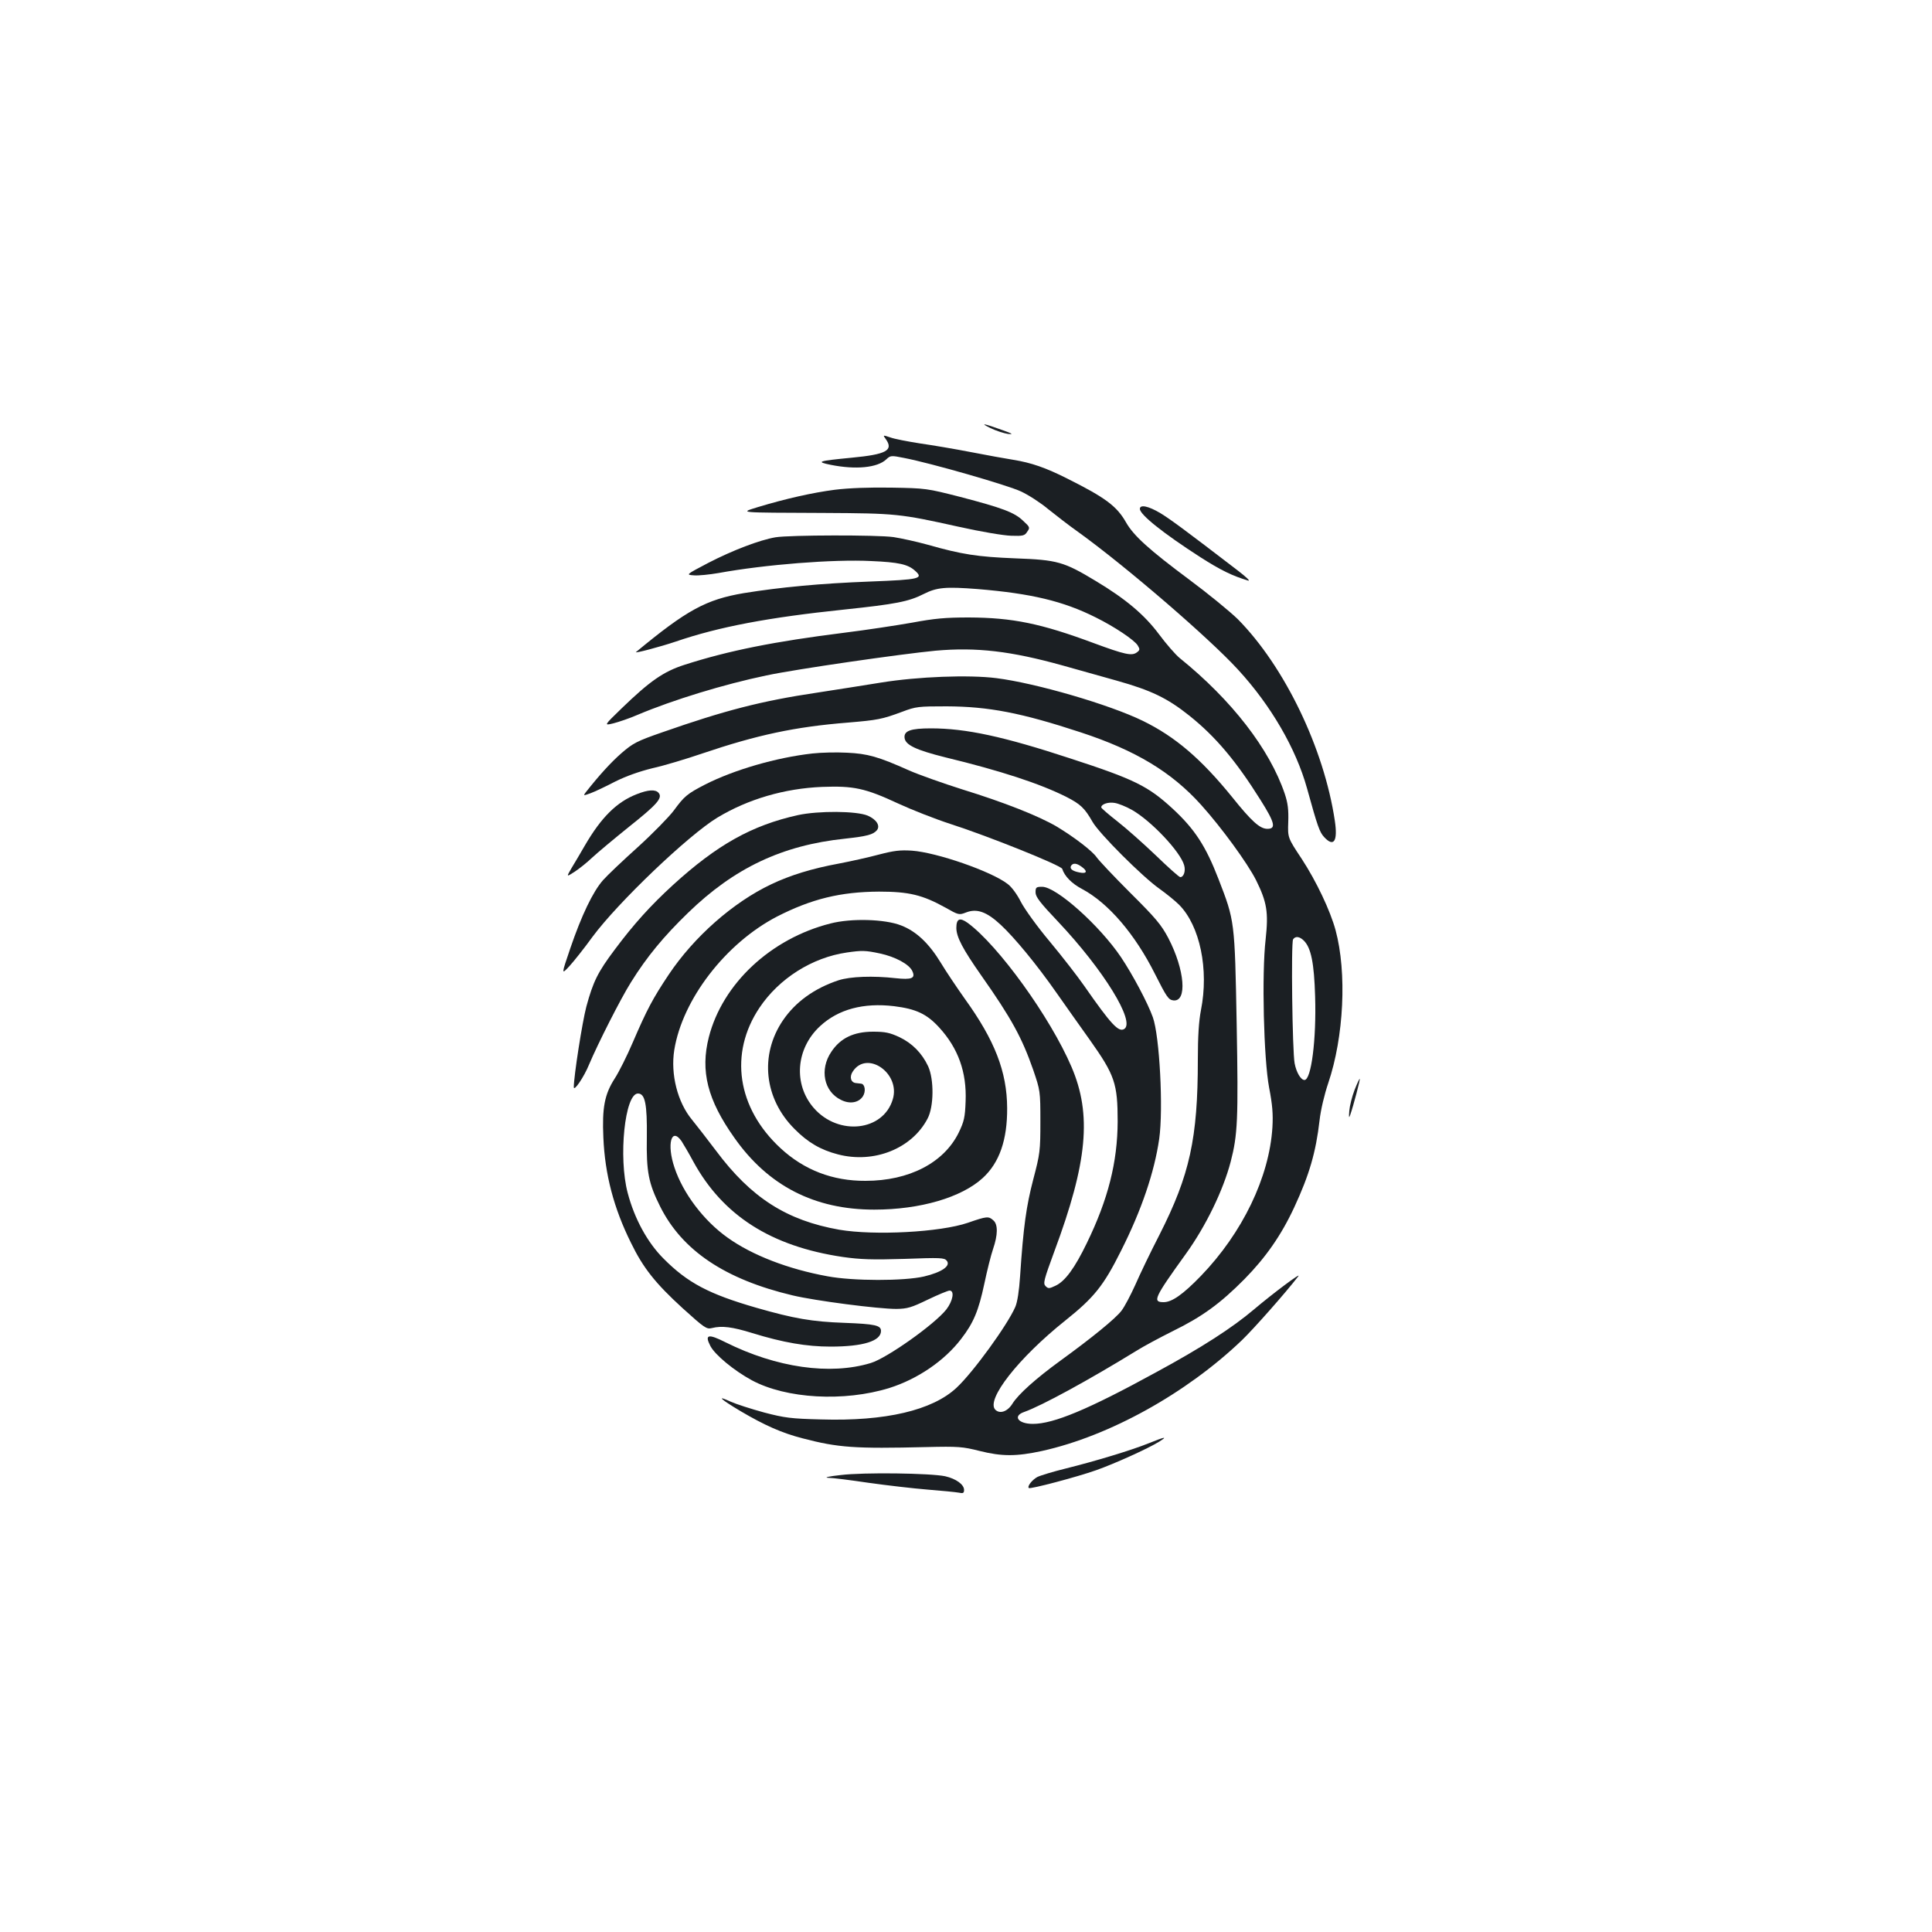 <?xml version="1.0" standalone="no"?>
<!DOCTYPE svg PUBLIC "-//W3C//DTD SVG 20010904//EN"
 "http://www.w3.org/TR/2001/REC-SVG-20010904/DTD/svg10.dtd">
<svg version="1.0" xmlns="http://www.w3.org/2000/svg"
 width="1000pt" height="1000pt" viewBox="0 0 1000 1000"
 preserveAspectRatio="xMidYMid meet">
<g transform="translate(0,1000) scale(0.1,-0.1)"
fill="#1b1f23" stroke="none">
<path d="M5127 7784 c29 -14 70 -27 90 -30 30 -3 25 1 -29 20 -97 35 -120 39
-61 10z"/>
<path d="M4585 7727 c41 -58 3 -79 -176 -96 -176 -17 -188 -21 -109 -37 130
-26 241 -15 287 28 22 21 26 21 91 8 141 -27 540 -142 607 -174 39 -18 102
-59 140 -91 39 -31 108 -85 155 -118 247 -178 679 -550 828 -713 171 -186 300
-409 357 -614 55 -199 65 -227 89 -253 50 -54 71 -21 55 85 -56 375 -260 798
-502 1043 -40 39 -152 131 -249 203 -211 157 -290 229 -329 297 -48 85 -107
129 -305 228 -111 56 -186 82 -279 97 -39 6 -137 24 -220 40 -82 16 -201 36
-264 45 -63 10 -132 23 -153 31 -39 13 -39 13 -23 -9z"/>
<path d="M4321 7465 c-116 -15 -253 -46 -396 -89 -98 -31 -118 -29 340 -31
375 -2 392 -4 695 -71 116 -26 235 -46 274 -47 61 -2 70 0 83 21 15 21 14 24
-21 56 -45 44 -108 67 -326 124 -172 44 -178 45 -355 48 -114 2 -222 -2 -294
-11z"/>
<path d="M5900 7366 c0 -30 122 -127 313 -250 105 -67 164 -96 247 -121 14 -4
-9 18 -52 51 -284 218 -350 266 -402 298 -62 37 -106 46 -106 22z"/>
<path d="M4014 7219 c-82 -14 -221 -67 -347 -132 -118 -62 -118 -62 -75 -65
23 -2 80 4 127 12 241 44 594 72 791 62 141 -6 189 -17 225 -49 48 -42 27 -47
-231 -57 -261 -10 -461 -29 -654 -60 -195 -33 -295 -87 -558 -305 -11 -9 128
28 205 54 225 77 480 125 873 166 265 28 333 41 410 80 69 35 113 39 281 26
276 -23 442 -62 611 -147 97 -48 200 -117 217 -145 12 -20 11 -24 -5 -36 -26
-19 -62 -11 -222 48 -274 102 -421 132 -647 133 -122 0 -177 -5 -295 -27 -80
-14 -237 -38 -350 -52 -359 -45 -597 -92 -827 -166 -109 -35 -179 -84 -325
-225 -93 -90 -93 -90 -43 -78 27 7 84 26 125 44 185 78 447 158 667 204 155
33 697 111 875 128 213 19 391 -2 660 -77 68 -19 193 -54 278 -78 178 -50 262
-90 377 -182 135 -108 241 -234 367 -435 75 -119 82 -150 36 -150 -39 0 -82
39 -183 165 -160 197 -294 312 -462 394 -172 84 -552 195 -758 221 -142 18
-406 8 -597 -23 -85 -14 -234 -37 -330 -52 -290 -43 -481 -93 -801 -205 -133
-46 -153 -57 -212 -108 -55 -48 -116 -115 -186 -204 -13 -17 -11 -17 25 -4 22
8 79 35 127 60 58 29 126 53 195 70 59 13 175 48 257 76 284 96 479 138 755
160 153 13 175 17 280 56 71 27 84 28 230 28 217 -1 385 -33 695 -135 283 -93
469 -205 622 -375 107 -119 240 -302 284 -389 57 -115 65 -167 50 -306 -21
-180 -10 -621 18 -769 17 -88 21 -136 17 -205 -16 -258 -155 -546 -370 -769
-93 -96 -150 -136 -193 -136 -59 0 -50 21 115 250 103 143 193 328 232 477 36
139 40 217 31 713 -10 535 -10 533 -94 750 -66 171 -123 258 -236 363 -128
118 -198 153 -530 261 -347 114 -541 156 -723 156 -105 0 -140 -13 -136 -49 4
-37 59 -63 211 -101 285 -69 490 -136 627 -205 72 -37 94 -57 135 -129 34 -60
258 -284 346 -346 35 -25 81 -62 102 -83 108 -109 155 -335 113 -546 -11 -57
-16 -136 -16 -255 0 -409 -42 -598 -198 -906 -47 -91 -103 -208 -126 -261 -24
-53 -55 -112 -71 -133 -31 -41 -154 -141 -318 -260 -125 -91 -217 -173 -247
-222 -25 -40 -64 -54 -88 -31 -51 51 119 268 362 462 149 119 198 180 288 360
107 212 173 408 198 580 22 155 2 533 -33 630 -26 73 -104 220 -165 311 -110
163 -334 364 -408 364 -31 0 -34 -3 -34 -29 0 -23 23 -53 117 -152 234 -248
401 -518 342 -555 -29 -18 -67 22 -207 223 -34 49 -114 152 -178 229 -64 76
-131 169 -150 206 -19 38 -48 78 -69 93 -84 65 -367 163 -495 172 -61 4 -93 0
-170 -20 -52 -14 -146 -35 -209 -47 -136 -25 -251 -60 -349 -107 -197 -93
-400 -272 -531 -468 -82 -123 -112 -179 -186 -351 -29 -68 -71 -152 -93 -186
-53 -82 -66 -152 -59 -306 8 -191 54 -366 143 -545 63 -130 127 -210 267 -338
114 -103 124 -110 152 -103 51 13 106 6 209 -26 159 -49 281 -70 405 -70 169
0 261 29 261 81 0 29 -30 36 -190 42 -167 6 -260 22 -455 78 -246 71 -356 129
-481 255 -83 83 -150 206 -185 339 -49 184 -15 515 53 515 37 0 48 -54 46
-227 -3 -179 9 -238 69 -358 114 -228 336 -377 686 -460 118 -28 442 -70 537
-70 57 1 77 7 162 48 54 26 105 47 113 47 27 0 17 -54 -17 -98 -62 -78 -308
-252 -391 -277 -211 -64 -488 -24 -751 107 -91 46 -110 41 -79 -19 24 -46 122
-127 214 -177 178 -96 478 -113 713 -40 145 46 284 140 371 254 64 83 90 145
120 286 14 67 34 147 45 179 25 73 26 127 2 148 -25 23 -34 22 -132 -12 -143
-49 -483 -67 -666 -36 -272 48 -456 165 -638 409 -46 61 -102 133 -124 160
-75 90 -112 236 -92 361 42 262 266 553 532 691 178 91 328 128 528 129 155 0
225 -17 344 -83 67 -38 70 -39 106 -25 56 22 107 4 180 -64 71 -66 186 -205
290 -354 40 -57 117 -166 172 -243 128 -181 143 -224 143 -421 -1 -210 -49
-402 -160 -630 -62 -128 -112 -197 -162 -220 -32 -15 -37 -16 -51 -2 -14 14
-9 32 45 179 172 462 195 709 89 956 -110 257 -379 629 -537 745 -42 30 -59
22 -59 -27 1 -47 33 -108 129 -245 157 -223 211 -323 269 -489 36 -106 37
-109 37 -267 0 -152 -2 -167 -37 -300 -36 -138 -51 -244 -68 -500 -5 -76 -14
-135 -25 -160 -41 -94 -218 -338 -304 -418 -125 -117 -368 -174 -700 -164
-157 4 -189 8 -296 36 -66 18 -144 43 -173 56 -76 35 -56 15 51 -49 124 -73
213 -113 322 -141 184 -48 268 -54 640 -45 165 4 188 2 275 -20 116 -29 191
-29 324 0 348 77 747 298 1035 574 60 58 224 243 291 330 19 24 -132 -89 -230
-172 -111 -94 -268 -196 -510 -327 -349 -191 -527 -265 -634 -265 -77 0 -106
41 -44 62 90 32 332 164 578 315 36 23 122 69 190 103 153 75 246 143 371 269
110 112 190 226 258 372 78 168 112 285 131 450 6 54 25 134 45 193 81 239 97
572 38 791 -28 103 -100 254 -175 369 -73 110 -73 110 -70 192 2 63 -2 97 -18
145 -78 231 -274 485 -544 703 -21 17 -69 72 -107 123 -76 102 -173 183 -326
275 -167 101 -200 110 -418 118 -197 8 -275 20 -455 71 -58 16 -136 33 -175
39 -84 12 -539 11 -611 -1z m1845 -1411 c100 -57 250 -216 270 -286 9 -30 -2
-62 -20 -62 -6 0 -63 51 -127 113 -65 62 -154 141 -199 176 -46 36 -83 68 -83
72 0 17 37 29 70 23 19 -3 59 -19 89 -36z m890 -677 c37 -37 53 -116 58 -288
7 -224 -20 -433 -55 -433 -19 0 -42 39 -51 86 -12 63 -19 625 -8 642 12 18 34
15 56 -7z m-3221 -1038 c10 -16 38 -63 61 -106 153 -279 402 -438 773 -493 92
-13 152 -15 319 -10 186 7 207 6 219 -9 23 -27 -25 -60 -117 -82 -104 -24
-367 -24 -500 1 -203 37 -390 109 -517 200 -124 88 -231 230 -275 363 -41 121
-16 212 37 136z"/>
<path d="M4205 6100 c-188 -21 -406 -85 -554 -160 -95 -49 -109 -61 -164 -136
-25 -33 -108 -118 -185 -188 -78 -70 -159 -147 -181 -172 -52 -59 -111 -182
-169 -352 -47 -138 -47 -138 -5 -93 23 25 77 93 119 151 132 179 498 528 647
618 159 96 348 151 542 159 163 6 222 -6 394 -86 69 -32 191 -80 271 -106 199
-64 571 -214 578 -232 12 -38 49 -76 102 -104 137 -73 275 -234 379 -442 59
-117 69 -132 94 -135 73 -9 60 158 -26 323 -36 68 -64 102 -198 235 -85 85
-163 168 -173 183 -22 32 -114 103 -207 159 -94 55 -271 125 -488 192 -101 32
-225 76 -275 98 -161 72 -215 87 -322 92 -55 3 -135 1 -179 -4z m1393 -586
c33 -23 28 -38 -10 -30 -38 7 -53 20 -44 35 10 15 28 14 54 -5z"/>
<path d="M3295 5889 c-103 -40 -183 -120 -267 -264 -22 -38 -53 -91 -69 -117
-28 -48 -28 -48 14 -21 23 15 65 48 92 74 28 26 113 97 190 159 146 116 176
150 154 176 -16 19 -54 17 -114 -7z"/>
<path d="M4130 5781 c-239 -53 -419 -154 -647 -362 -115 -105 -205 -205 -301
-334 -88 -117 -112 -166 -147 -295 -21 -79 -65 -360 -65 -417 0 -25 53 53 79
117 46 109 164 342 217 426 82 132 170 238 295 359 240 233 488 350 812 384
117 13 146 21 166 44 18 23 -2 55 -47 75 -58 25 -256 26 -362 3z"/>
<path d="M4298 5220 c-308 -78 -558 -311 -629 -588 -45 -176 -7 -325 132 -521
175 -249 415 -372 724 -372 238 0 452 63 562 164 86 79 127 197 126 362 -1
188 -64 350 -219 565 -41 58 -97 141 -124 186 -62 102 -128 164 -206 194 -84
33 -258 38 -366 10z m256 -155 c80 -17 152 -56 168 -91 18 -38 -3 -46 -87 -37
-115 13 -234 9 -295 -11 -124 -41 -223 -112 -288 -208 -121 -179 -97 -405 61
-562 68 -69 135 -108 224 -131 187 -49 383 30 464 185 33 62 34 203 3 271 -32
68 -82 119 -149 151 -50 23 -73 28 -136 28 -100 0 -169 -33 -216 -104 -62 -91
-39 -206 50 -249 45 -23 91 -15 113 18 17 26 11 64 -9 66 -7 1 -18 2 -26 3
-27 2 -36 32 -17 60 73 112 248 -9 207 -144 -49 -165 -280 -191 -408 -46 -108
123 -94 309 32 425 94 87 224 122 383 103 113 -14 169 -40 233 -110 99 -108
143 -232 137 -382 -3 -84 -8 -105 -36 -163 -77 -156 -257 -249 -482 -249 -170
-1 -318 56 -440 169 -225 208 -267 491 -109 727 101 151 272 260 453 286 77
11 95 11 170 -5z"/>
<path d="M7011 4358 c-13 -34 -25 -82 -27 -107 -3 -36 -2 -41 5 -21 16 46 52
182 49 186 -2 1 -14 -25 -27 -58z"/>
<path d="M5944 2529 c-90 -36 -275 -92 -428 -130 -65 -16 -131 -36 -147 -44
-27 -15 -53 -48 -44 -57 7 -7 249 57 348 92 94 33 269 112 327 148 46 29 31
26 -56 -9z"/>
<path d="M4350 2365 c-58 -6 -87 -13 -64 -14 22 0 116 -12 210 -26 93 -13 230
-29 304 -35 74 -6 147 -13 163 -16 22 -5 27 -2 27 14 0 28 -41 58 -98 71 -76
16 -423 21 -542 6z"/>
</g>
</svg>

